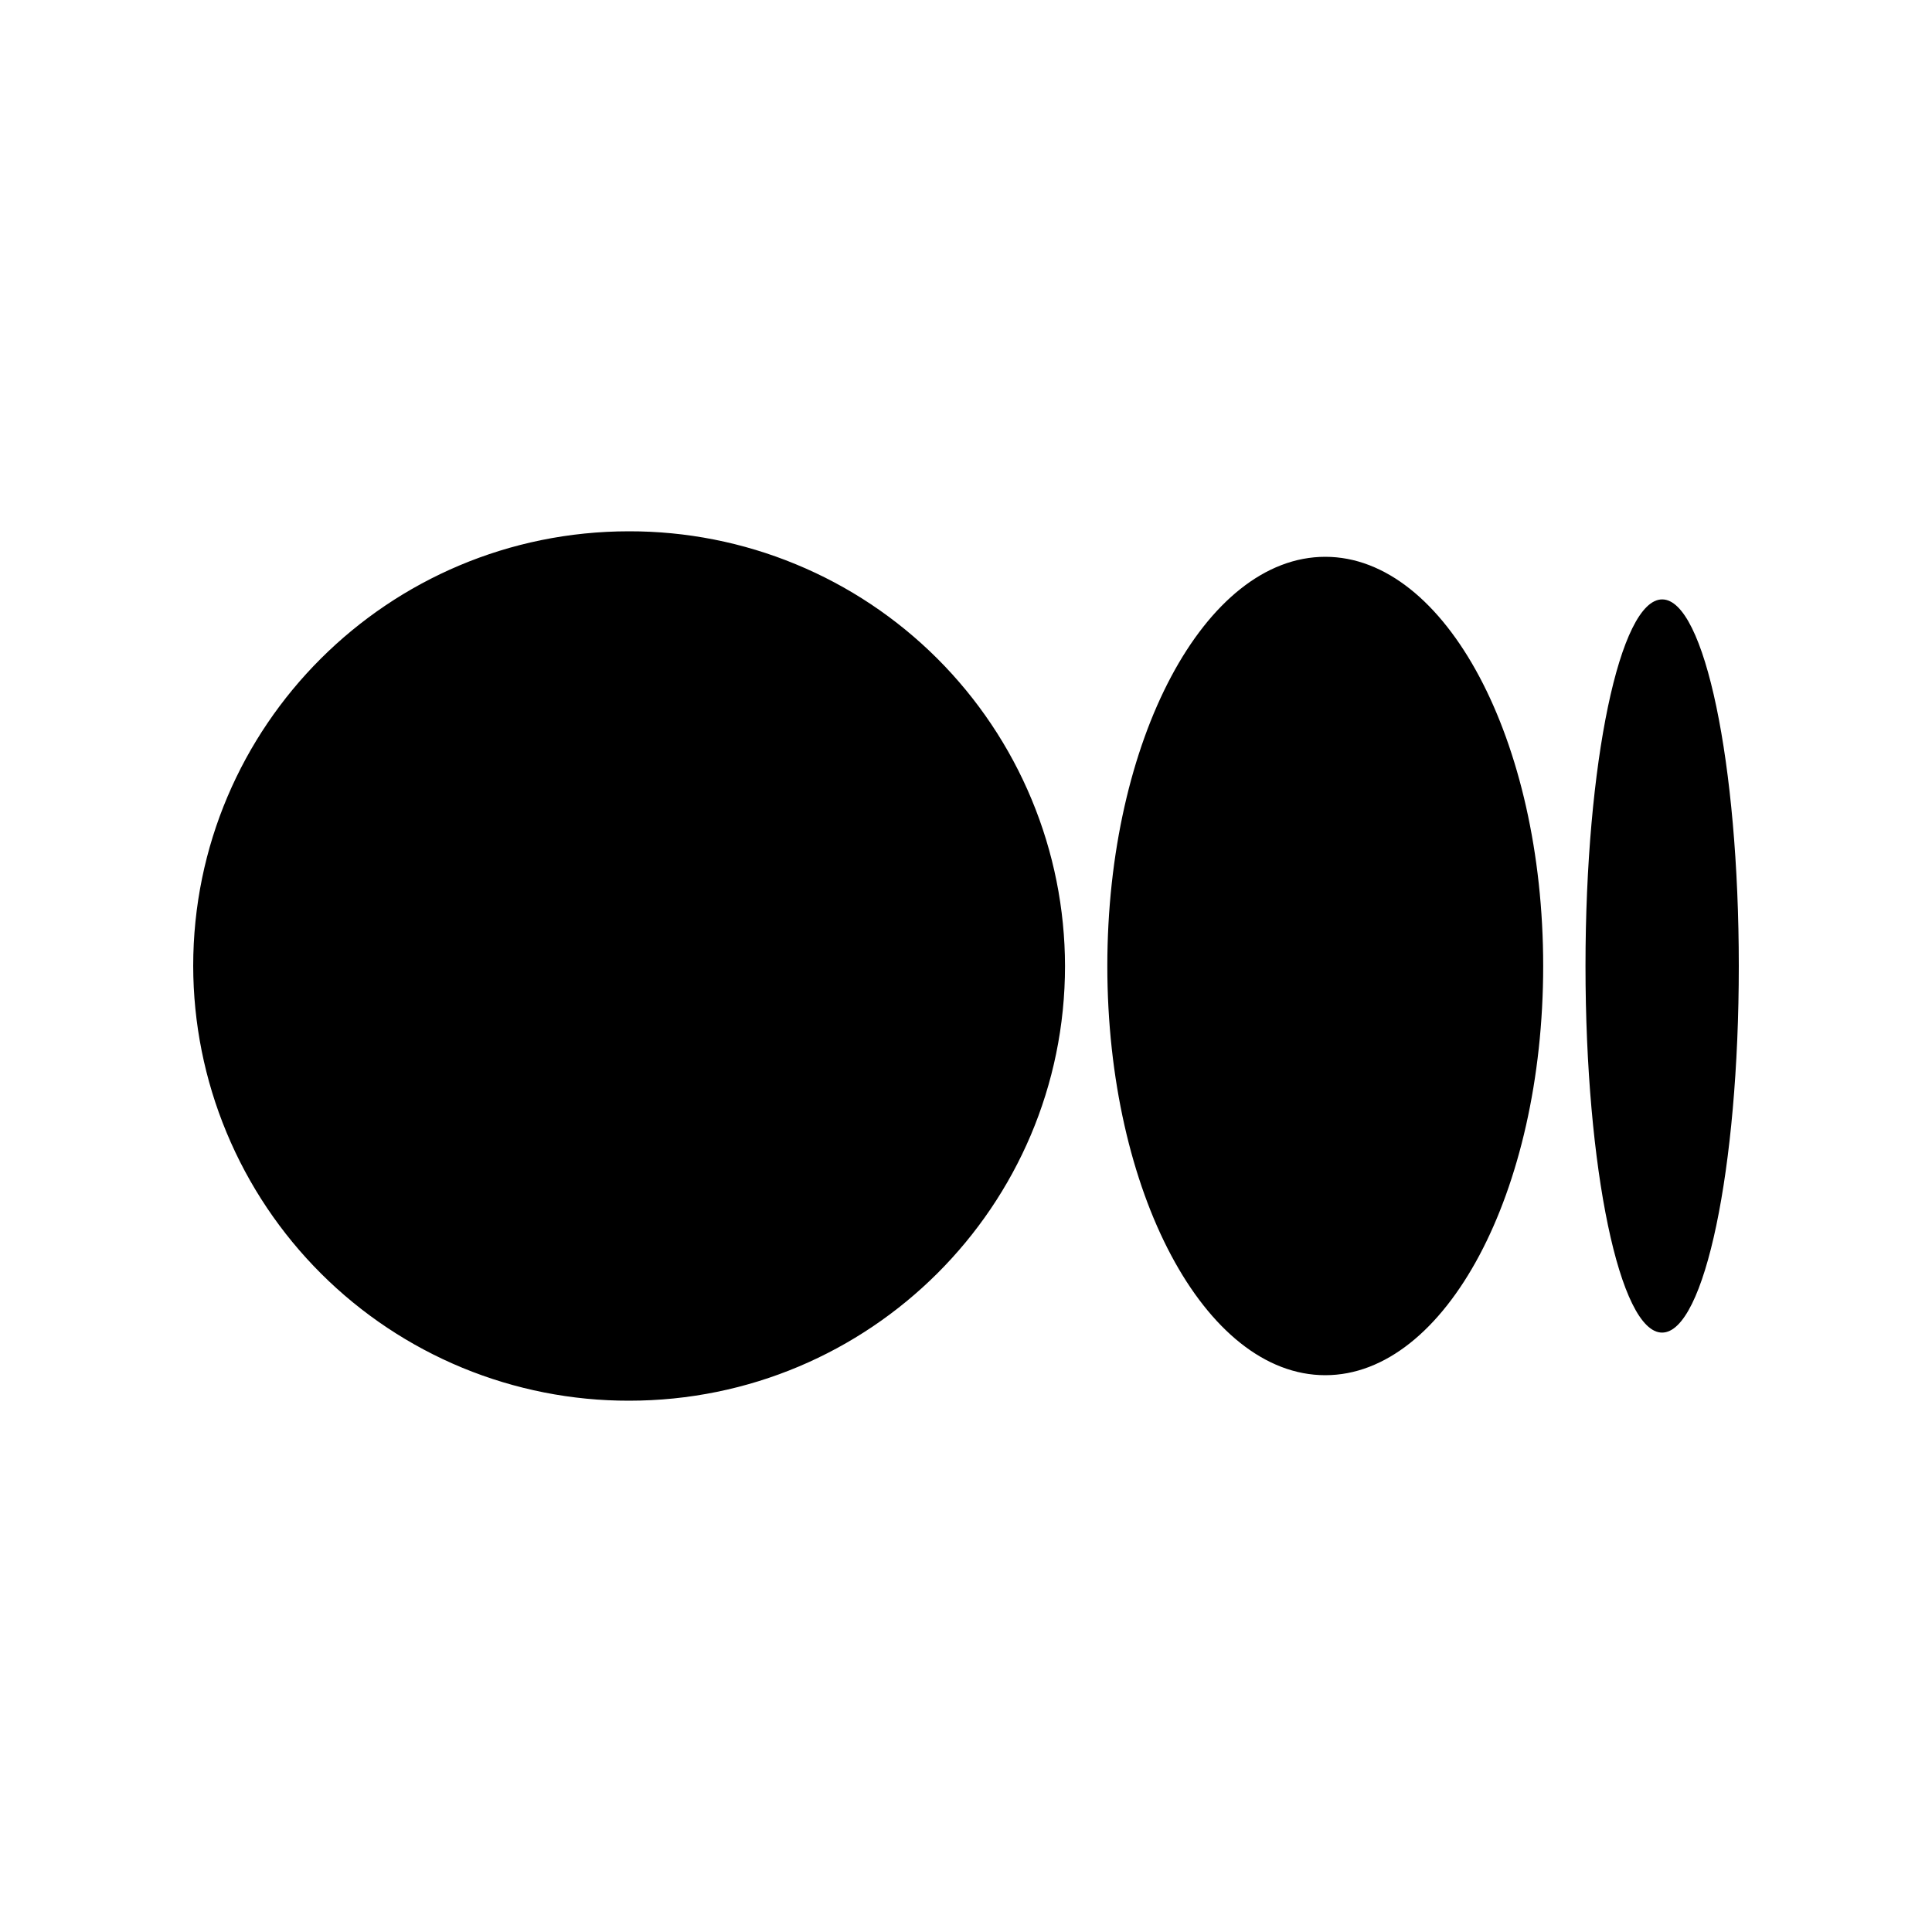<svg width="40" height="40" viewBox="0 0 40 40" fill="none" xmlns="http://www.w3.org/2000/svg">
<path d="M22.05 20C22.05 24.97 18.01 29 13.024 29C11.841 29.002 10.668 28.77 9.574 28.319C8.48 27.867 7.486 27.205 6.648 26.369C5.81 25.533 5.145 24.541 4.691 23.448C4.236 22.355 4.002 21.183 4 20C4 15.028 8.04 11 13.024 11C14.208 10.998 15.38 11.229 16.474 11.681C17.569 12.132 18.563 12.795 19.401 13.63C20.239 14.466 20.905 15.459 21.359 16.552C21.814 17.645 22.048 18.816 22.05 20V20ZM31.95 20C31.95 24.68 29.93 28.472 27.438 28.472C24.946 28.472 22.926 24.678 22.926 20C22.926 15.32 24.946 11.528 27.438 11.528C29.93 11.528 31.95 15.322 31.95 20ZM36 20C36 24.192 35.29 27.59 34.412 27.59C33.536 27.59 32.826 24.19 32.826 20C32.826 15.808 33.536 12.41 34.414 12.41C35.29 12.41 36 15.808 36 20Z" fill="black"/>
</svg>
